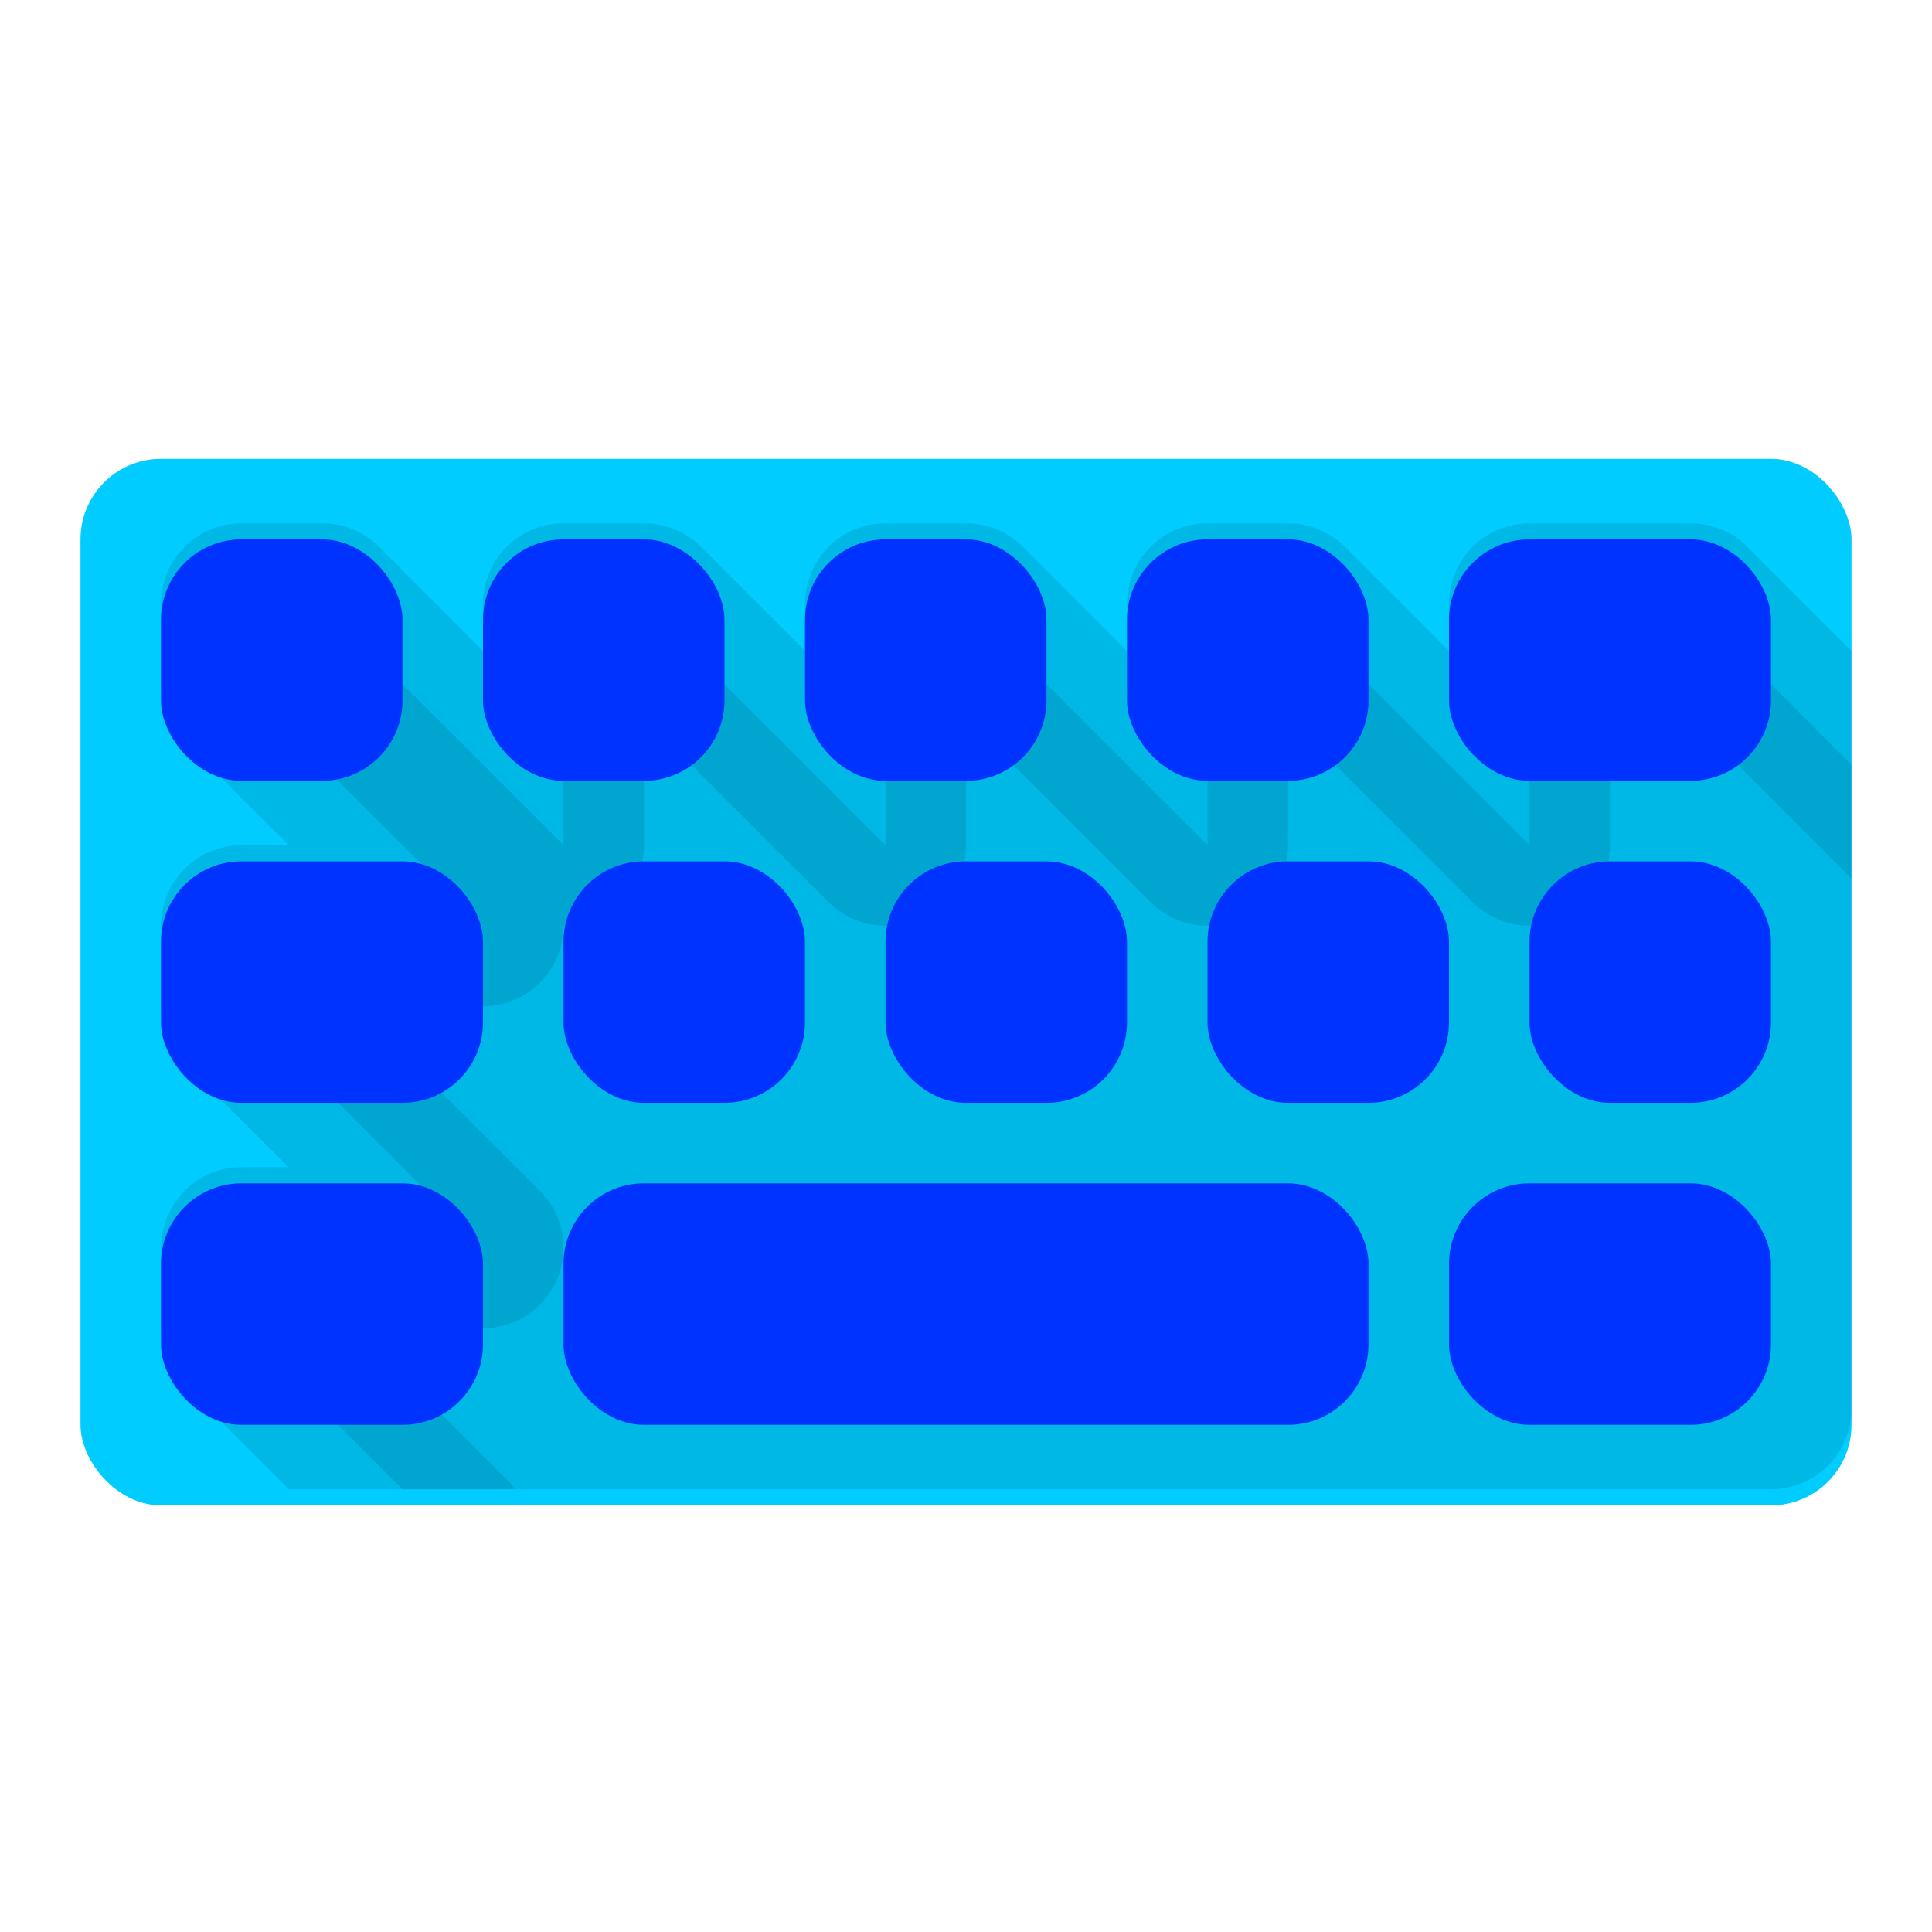 <svg xmlns="http://www.w3.org/2000/svg" width="48" height="48">
    <defs>
        <filter id="a">
            <feGaussianBlur in="SourceAlpha" stdDeviation=".8"/>
            <feOffset dy=".4"/>
            <feComponentTransfer>
                <feFuncA slope=".3" type="linear"/>
            </feComponentTransfer>
            <feMerge>
                <feMergeNode/>
                <feMergeNode in="SourceGraphic"/>
            </feMerge>
        </filter>
        <clipPath id="b">
            <rect fill="#e0e0e0" fill-rule="evenodd" width="44" height="26" x="2" y="-21" rx="2" ry="2"/>
        </clipPath>
    </defs>
    <g transform="translate(0 32)">
        <rect fill="#00CCFF" fill-rule="evenodd" width="44" height="26" x="2" y="-21" filter="url(#a)" rx="2" ry="2"/>
        <path fill-rule="evenodd" stroke="#000" stroke-linecap="round" stroke-linejoin="round" stroke-width="4" opacity=".1" d="M6 1v-2h6L6-7v-2h6l-6-6v-2h2l6 6v-6h2l6 6v-6h2l6 6v-6h2l6 6v-6h4l6 6V7H12z" clip-path="url(#b)"/>
        <g fill="#0033FF" filter="url(#a)">
            <rect width="6" height="6" x="4" y="-19" rx="2" ry="2"/>
            <rect width="8" height="6" x="4" y="-11" rx="2" ry="2"/>
            <rect width="6" height="6" x="12" y="-19" rx="2" ry="2"/>
            <rect width="6" height="6" x="14" y="-11" rx="2" ry="2"/>
            <rect width="6" height="6" x="20" y="-19" rx="2" ry="2"/>
            <rect width="6" height="6" x="22" y="-11" rx="2" ry="2"/>
            <rect width="6" height="6" x="28" y="-19" rx="2" ry="2"/>
            <rect width="6" height="6" x="30" y="-11" rx="2" ry="2"/>
            <rect width="8" height="6" x="36" y="-19" rx="2" ry="2"/>
            <rect width="6" height="6" x="38" y="-11" rx="2" ry="2"/>
            <rect width="20" height="6" x="14" y="-3" rx="2" ry="2"/>
            <rect width="8" height="6" x="4" y="-3" rx="2" ry="2"/>
            <rect width="8" height="6" x="36" y="-3" rx="2" ry="2"/>
        </g>
    </g>
</svg>
